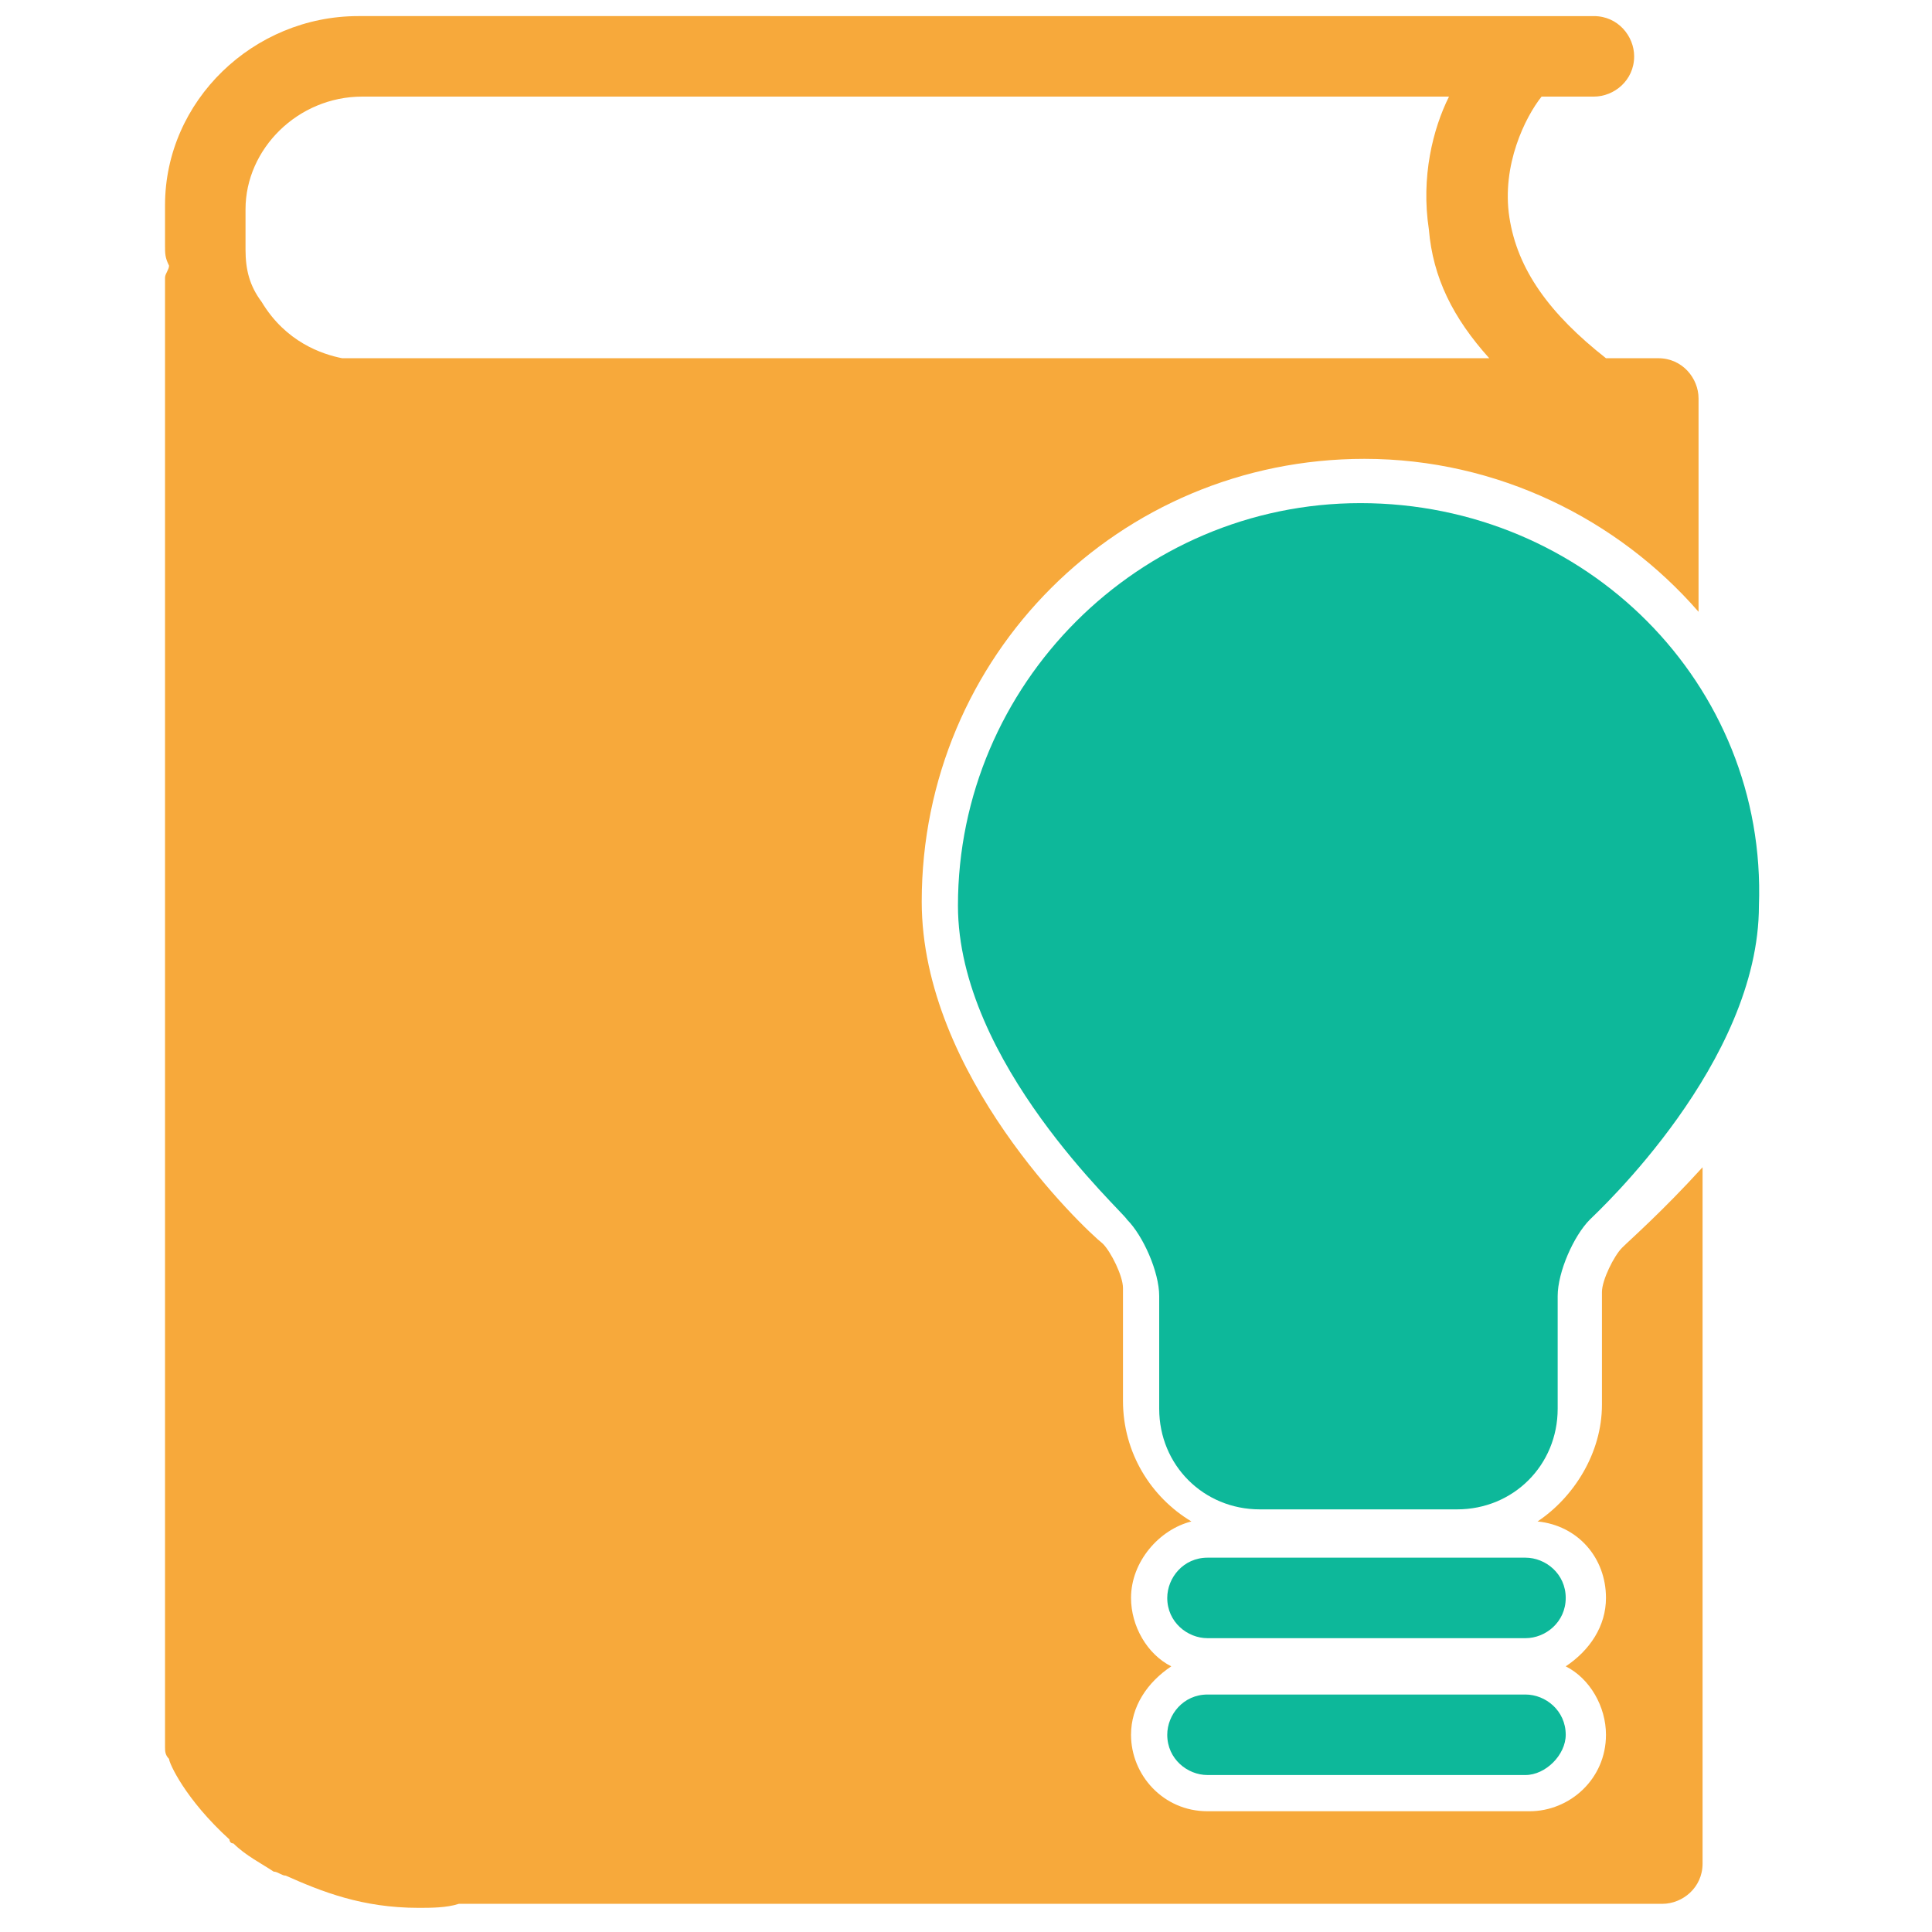 <?xml version="1.0" encoding="utf-8"?>
<!-- Generator: Adobe Illustrator 18.0.0, SVG Export Plug-In . SVG Version: 6.00 Build 0)  -->
<!DOCTYPE svg PUBLIC "-//W3C//DTD SVG 1.1//EN" "http://www.w3.org/Graphics/SVG/1.1/DTD/svg11.dtd">
<svg version="1.1" id="Layer_1" xmlns="http://www.w3.org/2000/svg" xmlns:xlink="http://www.w3.org/1999/xlink" x="0px" y="0px"
	 viewBox="0 0 48 48" enable-background="new 0 0 48 48" xml:space="preserve">
<g>
	<path fill="#F7A93B" d="M40.3,31c-0.2,0.2-0.5,0.8-0.5,1.1v2.8c0,1.2-0.7,2.3-1.6,2.9c1,0.1,1.7,0.9,1.7,1.9c0,0.7-0.4,1.3-1,1.7
		c0.6,0.3,1,1,1,1.7c0,1.1-0.9,1.9-1.9,1.9H30c-1.1,0-1.9-0.9-1.9-1.9c0-0.7,0.4-1.3,1-1.7c-0.6-0.3-1-1-1-1.7
		c0-0.9,0.7-1.7,1.5-1.9c-1-0.6-1.7-1.7-1.7-3v-2.8c0-0.3-0.3-0.9-0.5-1.1c-0.5-0.4-4.5-4.2-4.5-8.5c0-6.1,4.9-11,11-11
		c3.3,0,6.3,1.5,8.3,3.8V9.9c0-0.5-0.4-1-1-1h-1.3c-1.4-1.1-2.2-2.2-2.4-3.5c-0.2-1.3,0.4-2.5,0.8-3h1.3c0.5,0,1-0.4,1-1
		c0-0.5-0.4-1-1-1H8.9c-2.6,0-4.8,2.1-4.8,4.7v1c0,0.2,0,0.3,0.1,0.5c0,0.1-0.1,0.2-0.1,0.3v36.5c0,0.1,0,0.2,0.1,0.3c0,0,0,0,0,0
		c0,0.1,0.4,1,1.5,2c0,0,0,0.1,0.1,0.1c0.3,0.3,0.7,0.5,1,0.7c0.1,0,0.2,0.1,0.3,0.1c0,0,0,0,0,0c0.9,0.4,1.9,0.8,3.3,0.8
		c0.3,0,0.7,0,1-0.1h29.9c0.5,0,1-0.4,1-1V29C41.3,30.1,40.5,30.8,40.3,31z M8.9,8.9c-0.1,0-0.3,0-0.4,0C8,8.8,7.1,8.5,6.5,7.5
		C6.2,7.1,6.1,6.7,6.1,6.2v-1c0-1.5,1.3-2.8,2.9-2.8H36c-0.4,0.8-0.7,2-0.5,3.3c0.1,1.2,0.6,2.2,1.5,3.2H8.9z"/>
	<path fill="#0DB89A" d="M33.8,12.5c-5.5,0-10,4.5-10,10c0,3.9,4.1,7.6,4.2,7.8c0.4,0.4,0.8,1.3,0.8,1.9v2.8c0,1.4,1.1,2.5,2.5,2.5
		h4.9c1.4,0,2.5-1.1,2.5-2.5v-2.8c0-0.6,0.4-1.5,0.8-1.9c0.2-0.2,4.2-3.9,4.2-7.8C43.9,17,39.4,12.5,33.8,12.5z"/>
	<path fill="#0DB89A" d="M37.9,40.7H30c-0.5,0-1-0.4-1-1c0-0.5,0.4-1,1-1h7.9c0.5,0,1,0.4,1,1C38.9,40.3,38.4,40.7,37.9,40.7z"/>
	<path fill="#0DB89A" d="M37.9,44.1H30c-0.5,0-1-0.4-1-1c0-0.5,0.4-1,1-1h7.9c0.5,0,1,0.4,1,1C38.9,43.6,38.4,44.1,37.9,44.1z"/>
</g>
</svg>
